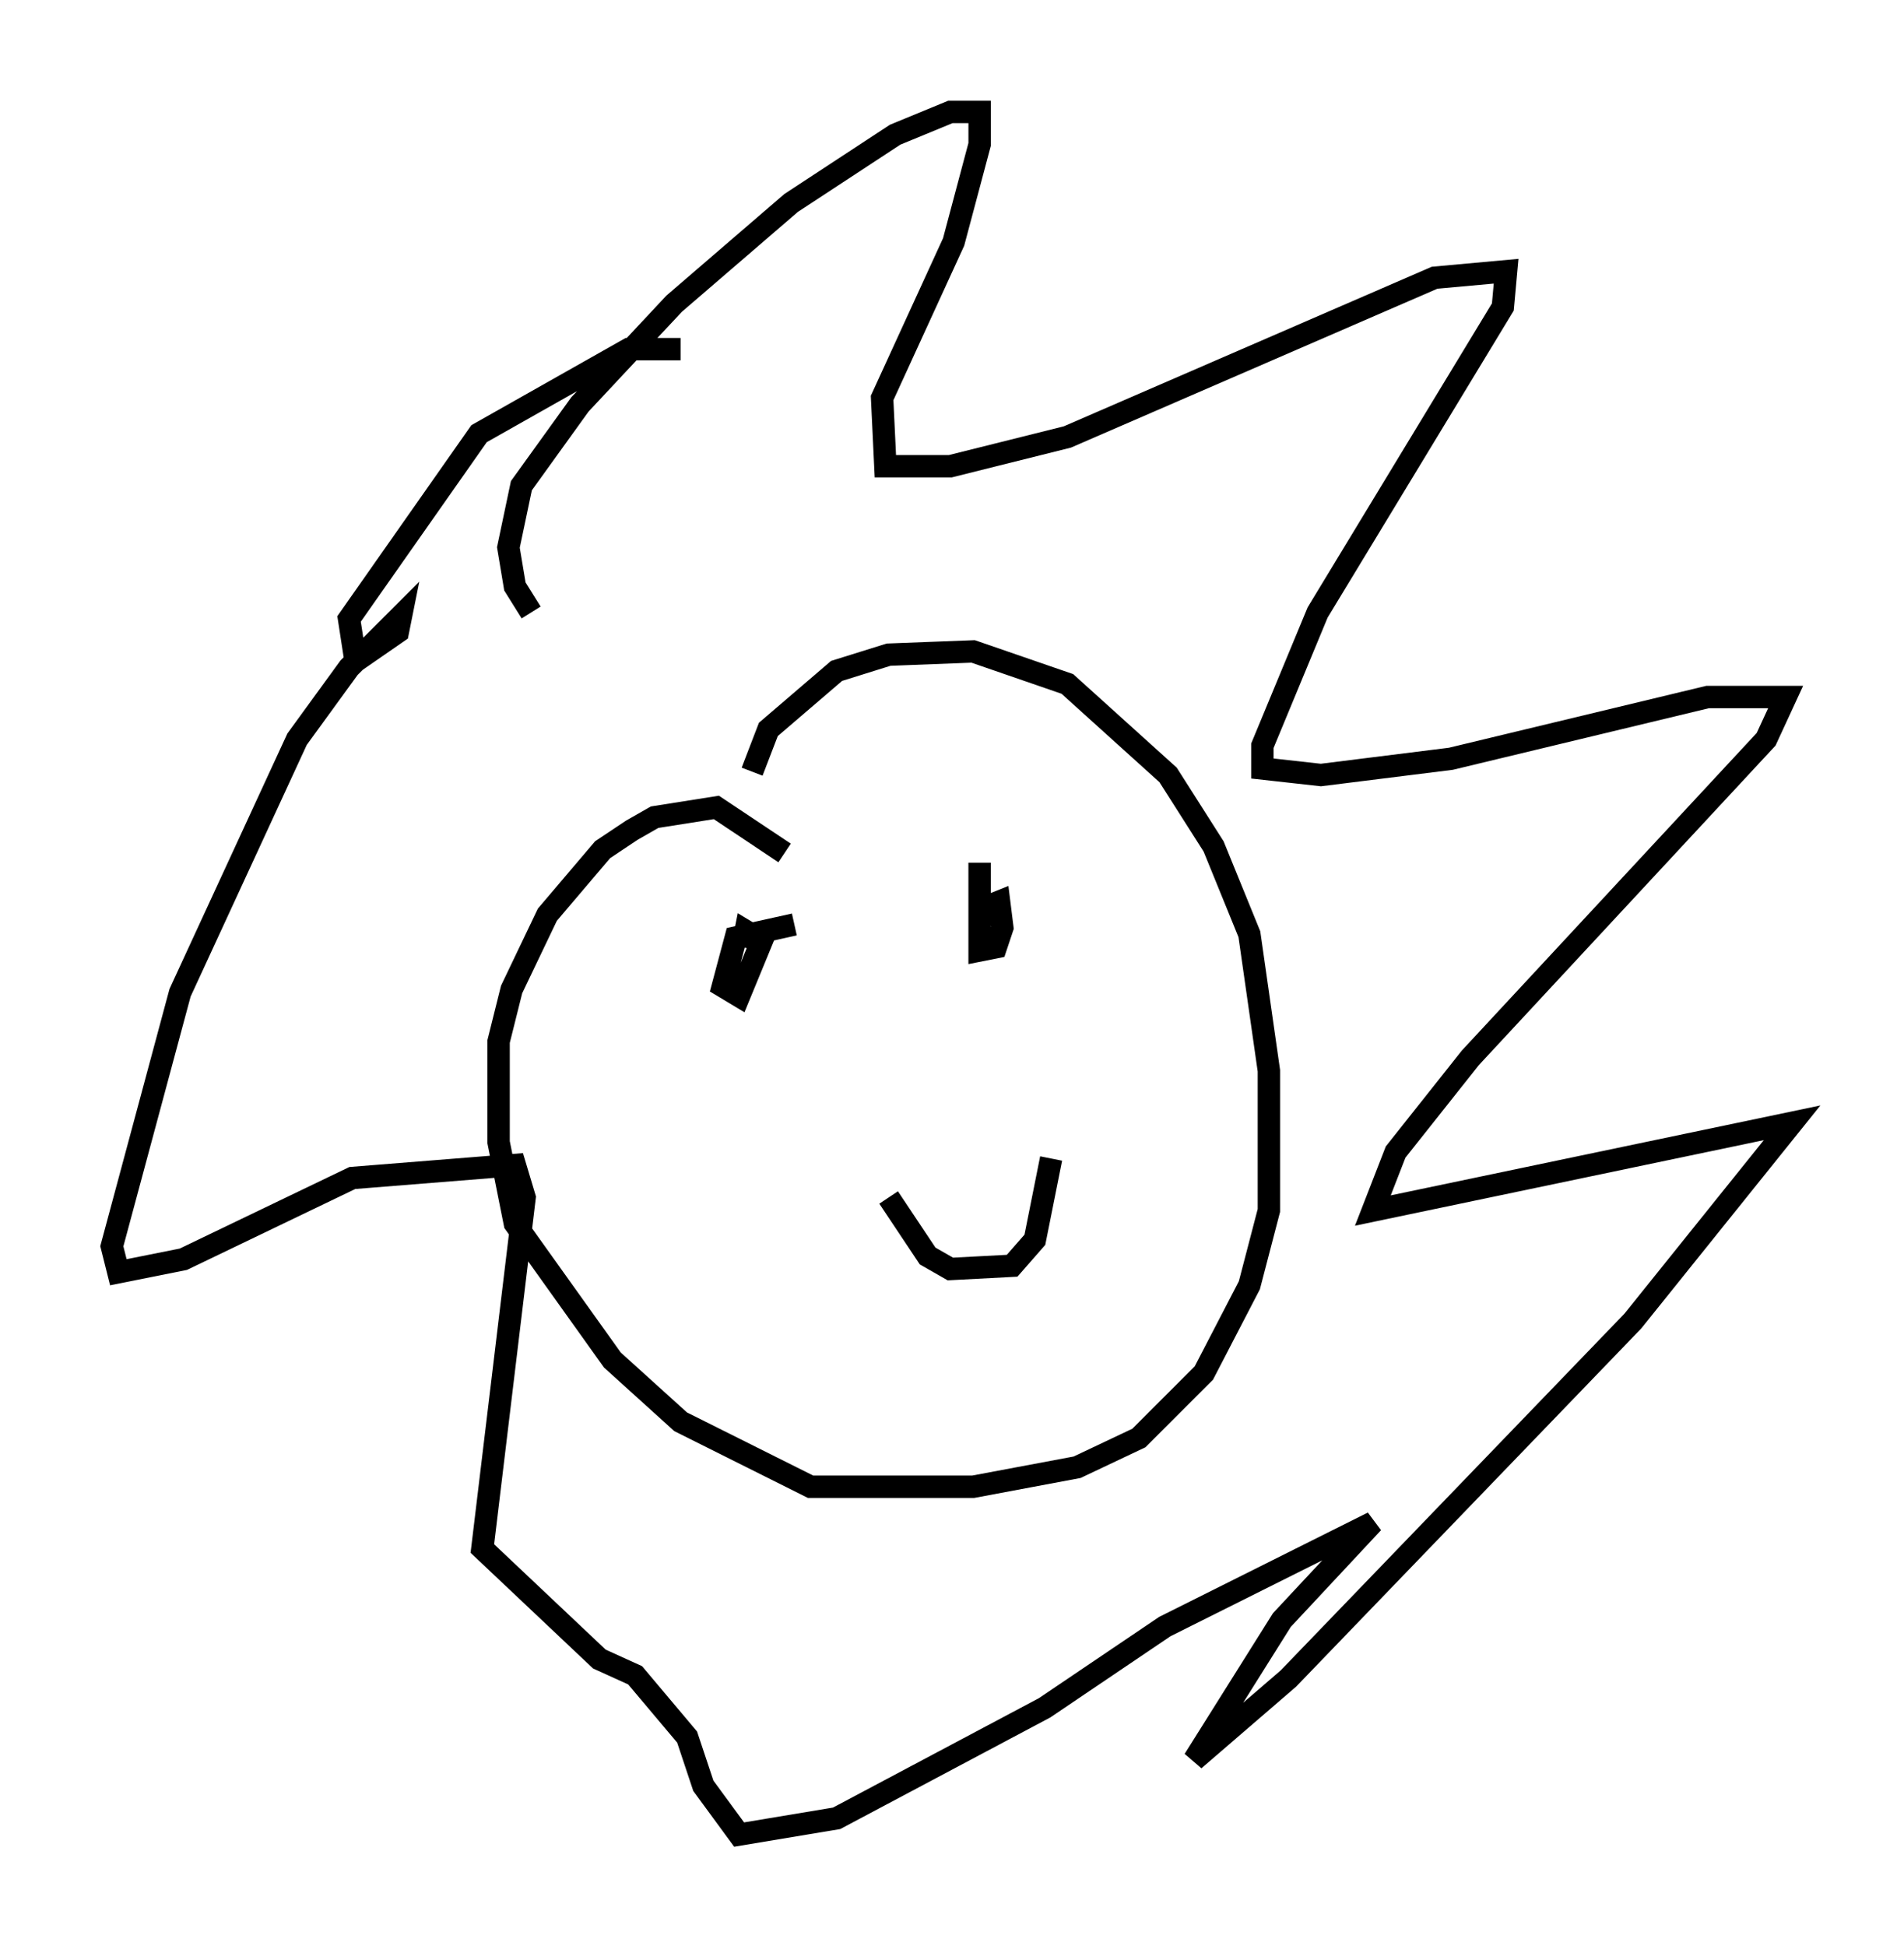 <?xml version="1.0" encoding="utf-8" ?>
<svg baseProfile="full" height="86.983" version="1.1" width="85.095" xmlns="http://www.w3.org/2000/svg" xmlns:ev="http://www.w3.org/2001/xml-events" xmlns:xlink="http://www.w3.org/1999/xlink"><defs /><rect fill="white" height="86.983" width="85.095" x="0" y="0" /><path d="M33.614, 36.81 m0.0, -2.324 l0.726, -1.888 3.05, -2.615 l2.324, -0.726 3.777, -0.145 l4.212, 1.453 4.503, 4.067 l2.034, 3.196 1.598, 3.922 l0.872, 6.101 0.0, 6.246 l-0.872, 3.341 -2.034, 3.922 l-2.905, 2.905 -2.76, 1.307 l-4.648, 0.872 -7.263, 0.0 l-5.81, -2.905 -3.05, -2.76 l-4.358, -6.101 -0.726, -3.631 l0.0, -4.503 0.581, -2.324 l1.598, -3.341 2.469, -2.905 l1.307, -0.872 1.017, -0.581 l2.76, -0.436 3.05, 2.034 m0.436, 3.196 l-2.615, 0.581 -0.581, 2.179 l0.726, 0.436 1.017, -2.469 l-0.726, -0.436 -0.145, 0.726 m10.603, -3.777 l0.0, 3.922 0.726, -0.145 l0.291, -0.872 -0.145, -1.162 l-0.726, 0.291 m-4.212, 12.927 l1.743, 2.615 1.017, 0.581 l2.76, -0.145 1.017, -1.162 l0.726, -3.631 m-23.24, -24.402 l-0.726, -1.162 -0.291, -1.743 l0.581, -2.76 2.615, -3.631 l4.212, -4.503 5.229, -4.503 l4.648, -3.05 2.469, -1.017 l1.307, 0.0 0.0, 1.453 l-1.162, 4.358 -3.196, 6.972 l0.145, 3.05 2.905, 0.0 l5.229, -1.307 16.413, -7.117 l3.196, -0.291 -0.145, 1.598 l-8.279, 13.654 -2.469, 5.955 l0.0, 1.017 2.615, 0.291 l5.81, -0.726 11.475, -2.76 l3.486, 0.0 -0.872, 1.888 l-13.218, 14.235 -3.341, 4.212 l-1.017, 2.615 18.737, -3.922 l-7.117, 8.86 -15.397, 15.978 l-4.212, 3.631 3.922, -6.246 l4.067, -4.358 -9.296, 4.648 l-5.374, 3.631 -9.296, 4.939 l-4.358, 0.726 -1.598, -2.179 l-0.726, -2.179 -2.324, -2.76 l-1.598, -0.726 -5.229, -4.939 l1.888, -15.687 -0.436, -1.453 l-7.263, 0.581 -7.553, 3.631 l-2.905, 0.581 -0.291, -1.162 l3.05, -11.33 5.229, -11.33 l2.324, -3.196 2.324, -2.324 l-0.145, 0.726 -1.888, 1.307 l-0.291, -1.888 5.81, -8.279 l6.682, -3.777 2.324, 0.0 " fill="none" stroke="black" stroke-width="1" /></svg>